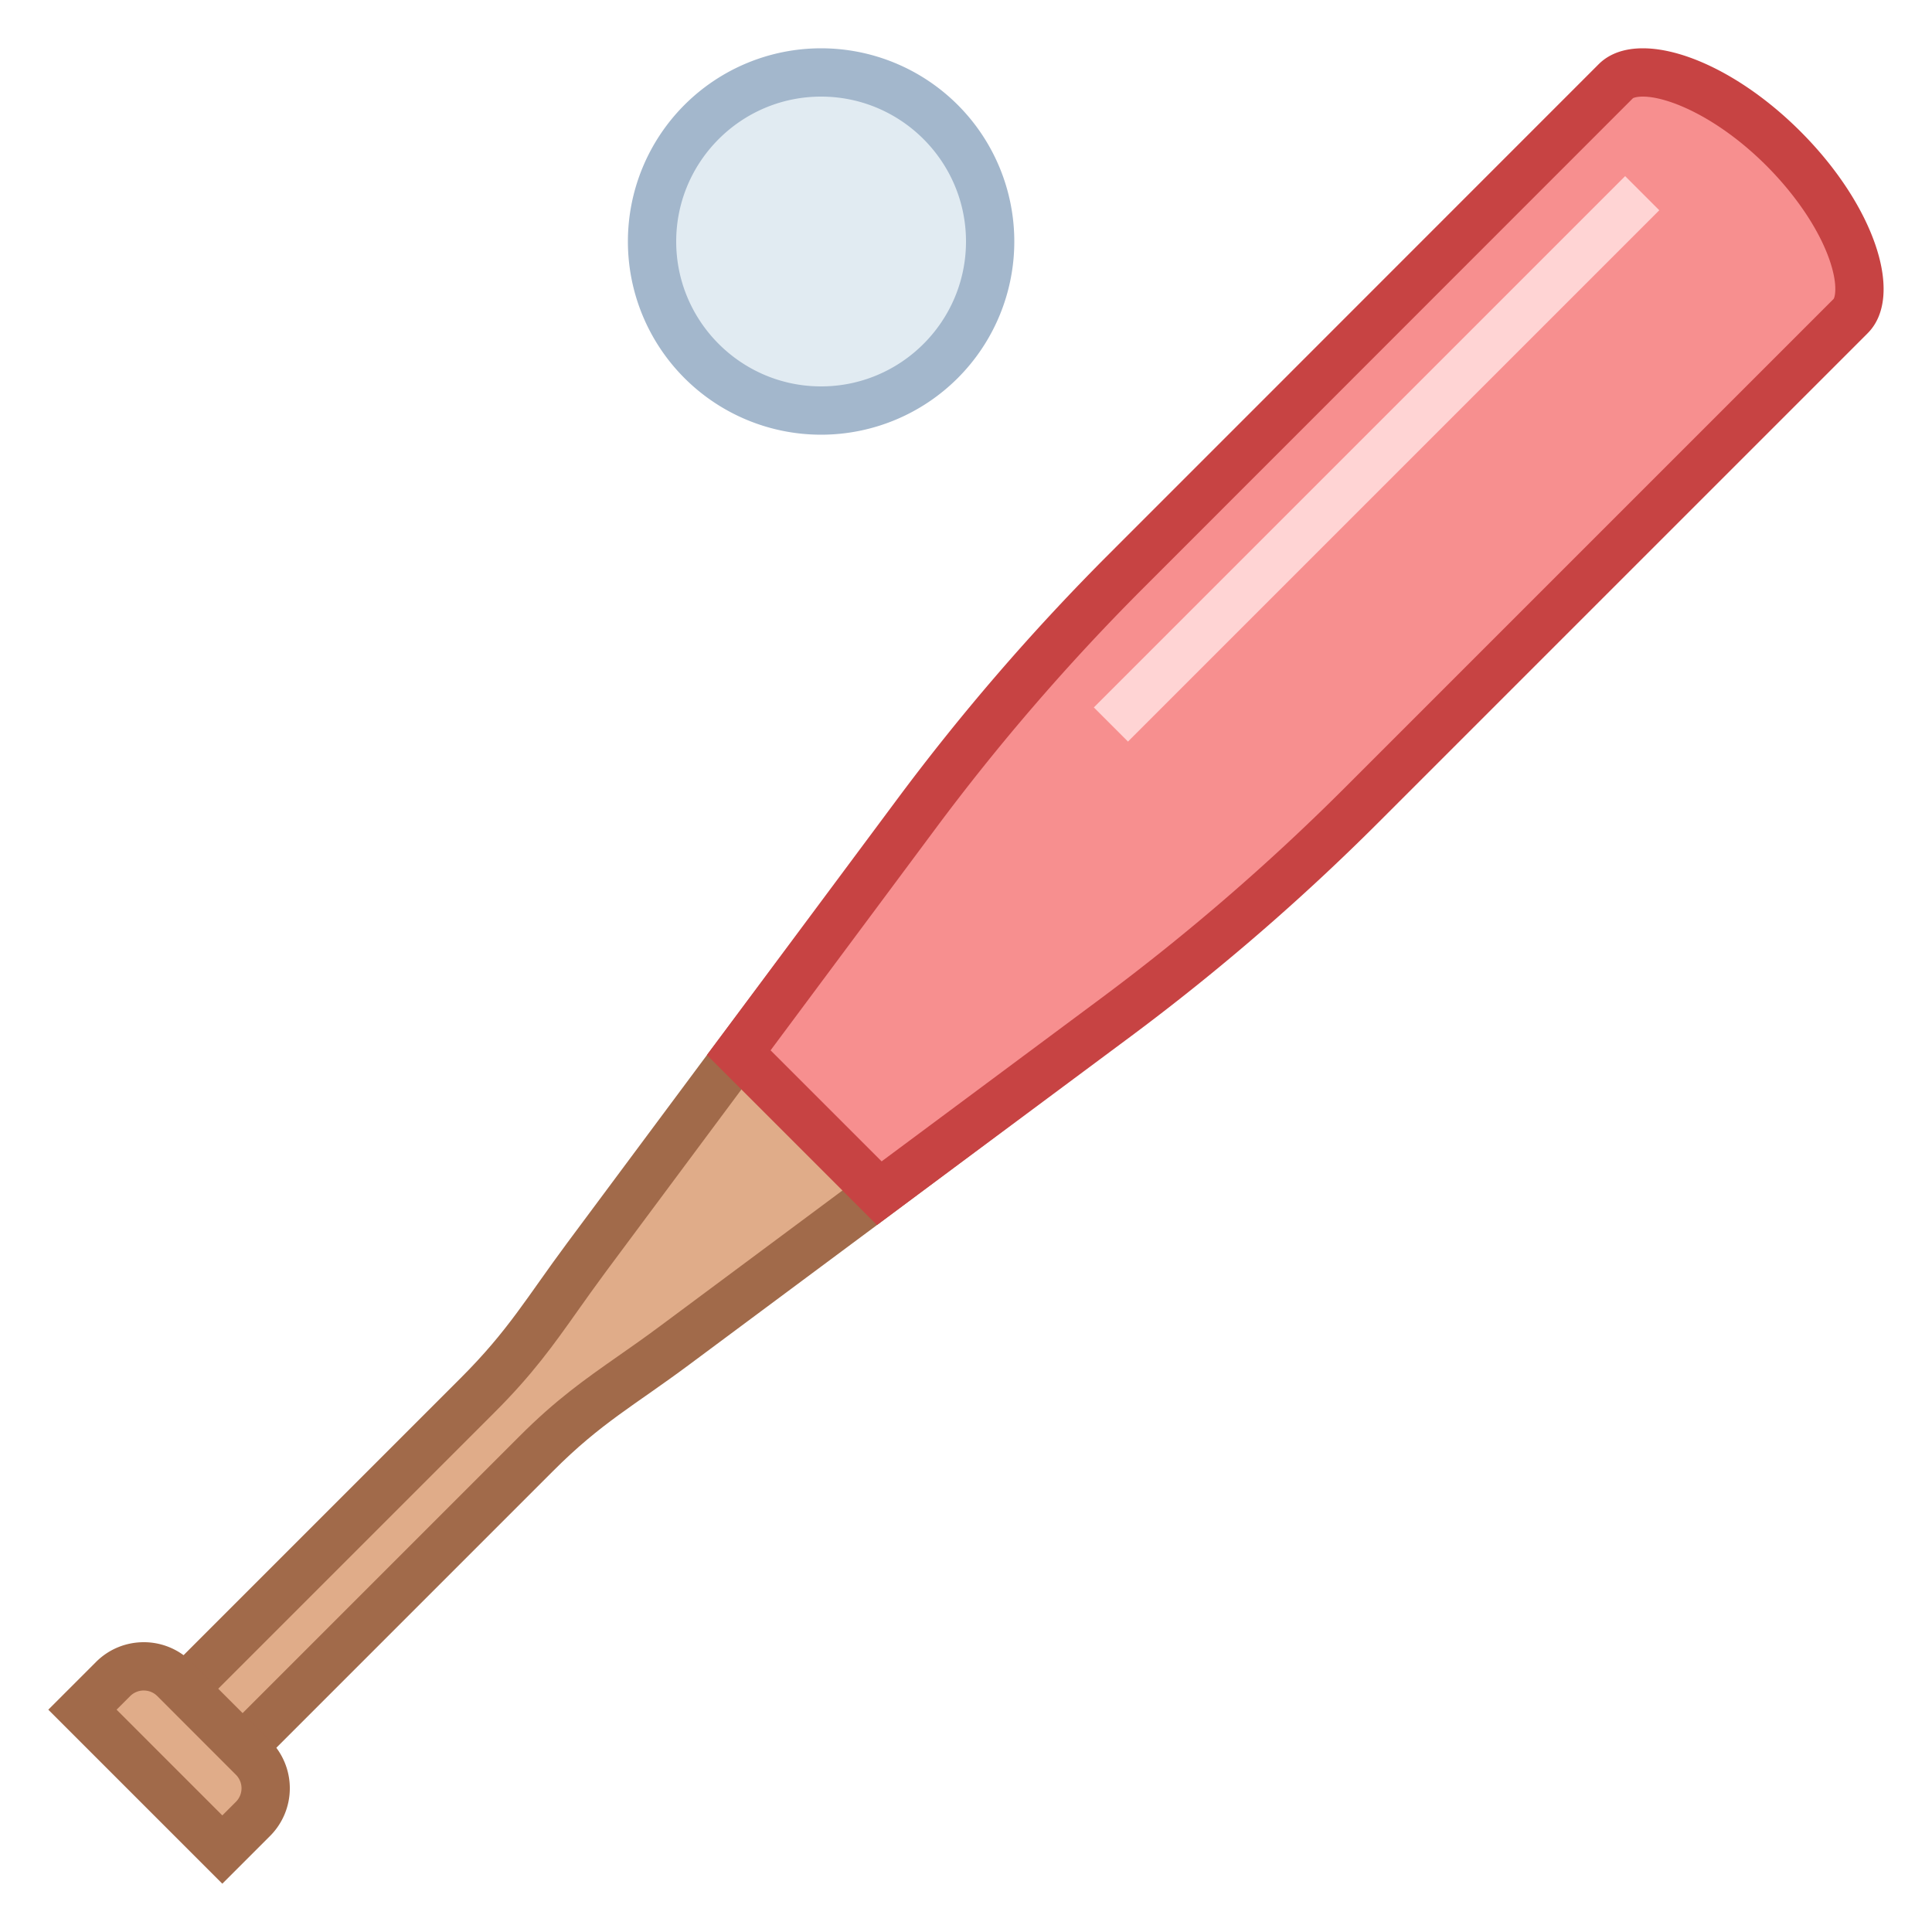 <svg viewBox="0 0 40 40" xmlns="http://www.w3.org/2000/svg"><path d="M3.454 35.321l6.433-6.432c.76-.759 1.182-1.354 1.67-2.043.177-.25.367-.518.59-.818l2.891-3.887 2.831-3.781 4.026 3.585-4.037 3.017-3.887 2.89a31.19 31.19 0 01-.886.635c-.671.47-1.25.875-1.987 1.614l-6.432 6.432-1.212-1.212z" fill="#e0ac89"></path><path d="M17.942 19.096l3.163 2.816-3.545 2.648-3.888 2.891c-.321.239-.606.438-.872.624-.691.484-1.288.901-2.055 1.671l-6.079 6.079-.505-.505 6.078-6.078c.791-.789 1.224-1.4 1.725-2.108.175-.247.363-.512.583-.809l2.889-3.884 2.506-3.345m-.148-1.471l-3.157 4.218-2.891 3.887c-.842 1.133-1.215 1.81-2.213 2.806l-6.786 6.786 1.919 1.919 6.786-6.786c.997-1 1.684-1.357 2.817-2.201l3.888-2.891 4.528-3.383-4.891-4.355z" fill="#a16a4a"></path><path d="M15.295 21.793l3.658-4.917a45.742 45.742 0 014.368-5.06L33.454 1.682c.121-.121.31-.182.56-.182.811 0 1.952.618 2.909 1.574 1.392 1.392 1.882 2.98 1.392 3.471L28.182 16.678a46.23 46.23 0 01-5.058 4.37l-4.919 3.656-2.91-2.911z" fill="#f78f8f"></path><path d="M34.013 2c.543 0 1.574.447 2.556 1.428.627.627 1.108 1.35 1.32 1.985.173.52.094.756.072.778L27.828 16.324a45.802 45.802 0 01-5.002 4.322l-4.573 3.399-2.299-2.299 3.401-4.571a45.186 45.186 0 014.32-5.004L33.806 2.036c.006-.006.066-.036.207-.036m0-1c-.374 0-.69.106-.913.328L22.968 11.463a46.057 46.057 0 00-4.416 5.115l-3.916 5.264 3.521 3.521 5.266-3.914a46.663 46.663 0 005.113-4.418L38.668 6.899c.77-.77.146-2.641-1.392-4.178C36.185 1.63 34.927 1 34.013 1z" fill="#c74343"></path><path d="M17 8.5c-1.93 0-3.5-1.57-3.5-3.5s1.57-3.5 3.5-3.5 3.5 1.57 3.5 3.5-1.571 3.5-3.5 3.5z" fill="#e1ebf2"></path><path d="M17 2c1.654 0 3 1.346 3 3s-1.346 3-3 3-3-1.346-3-3 1.346-3 3-3m0-1a4 4 0 100 8 4 4 0 000-8z" fill="#a3b7cc"></path><g><path fill="#e0ac89" d="M3.707 36.28l6.786-6.785"></path></g><path fill="none" stroke="#ffd4d4" stroke-miterlimit="10" d="M34 4L23 15"></path><g><path d="M1.707 35.397l.635-.634a.895.895 0 011.269-.001l1.627 1.627a.893.893 0 010 1.269l-.635.634-2.896-2.895z" fill="#e0ac89"></path><path d="M2.976 35c.062 0 .18.015.281.116l1.626 1.627a.396.396 0 01.001.562l-.281.281-2.189-2.189.281-.281A.396.396 0 012.976 35m0-1c-.358 0-.715.136-.988.409L1 35.397 4.603 39l.988-.988a1.397 1.397 0 000-1.976L3.965 34.41a1.392 1.392 0 00-.989-.41z" fill="#a16a4a"></path></g></svg>